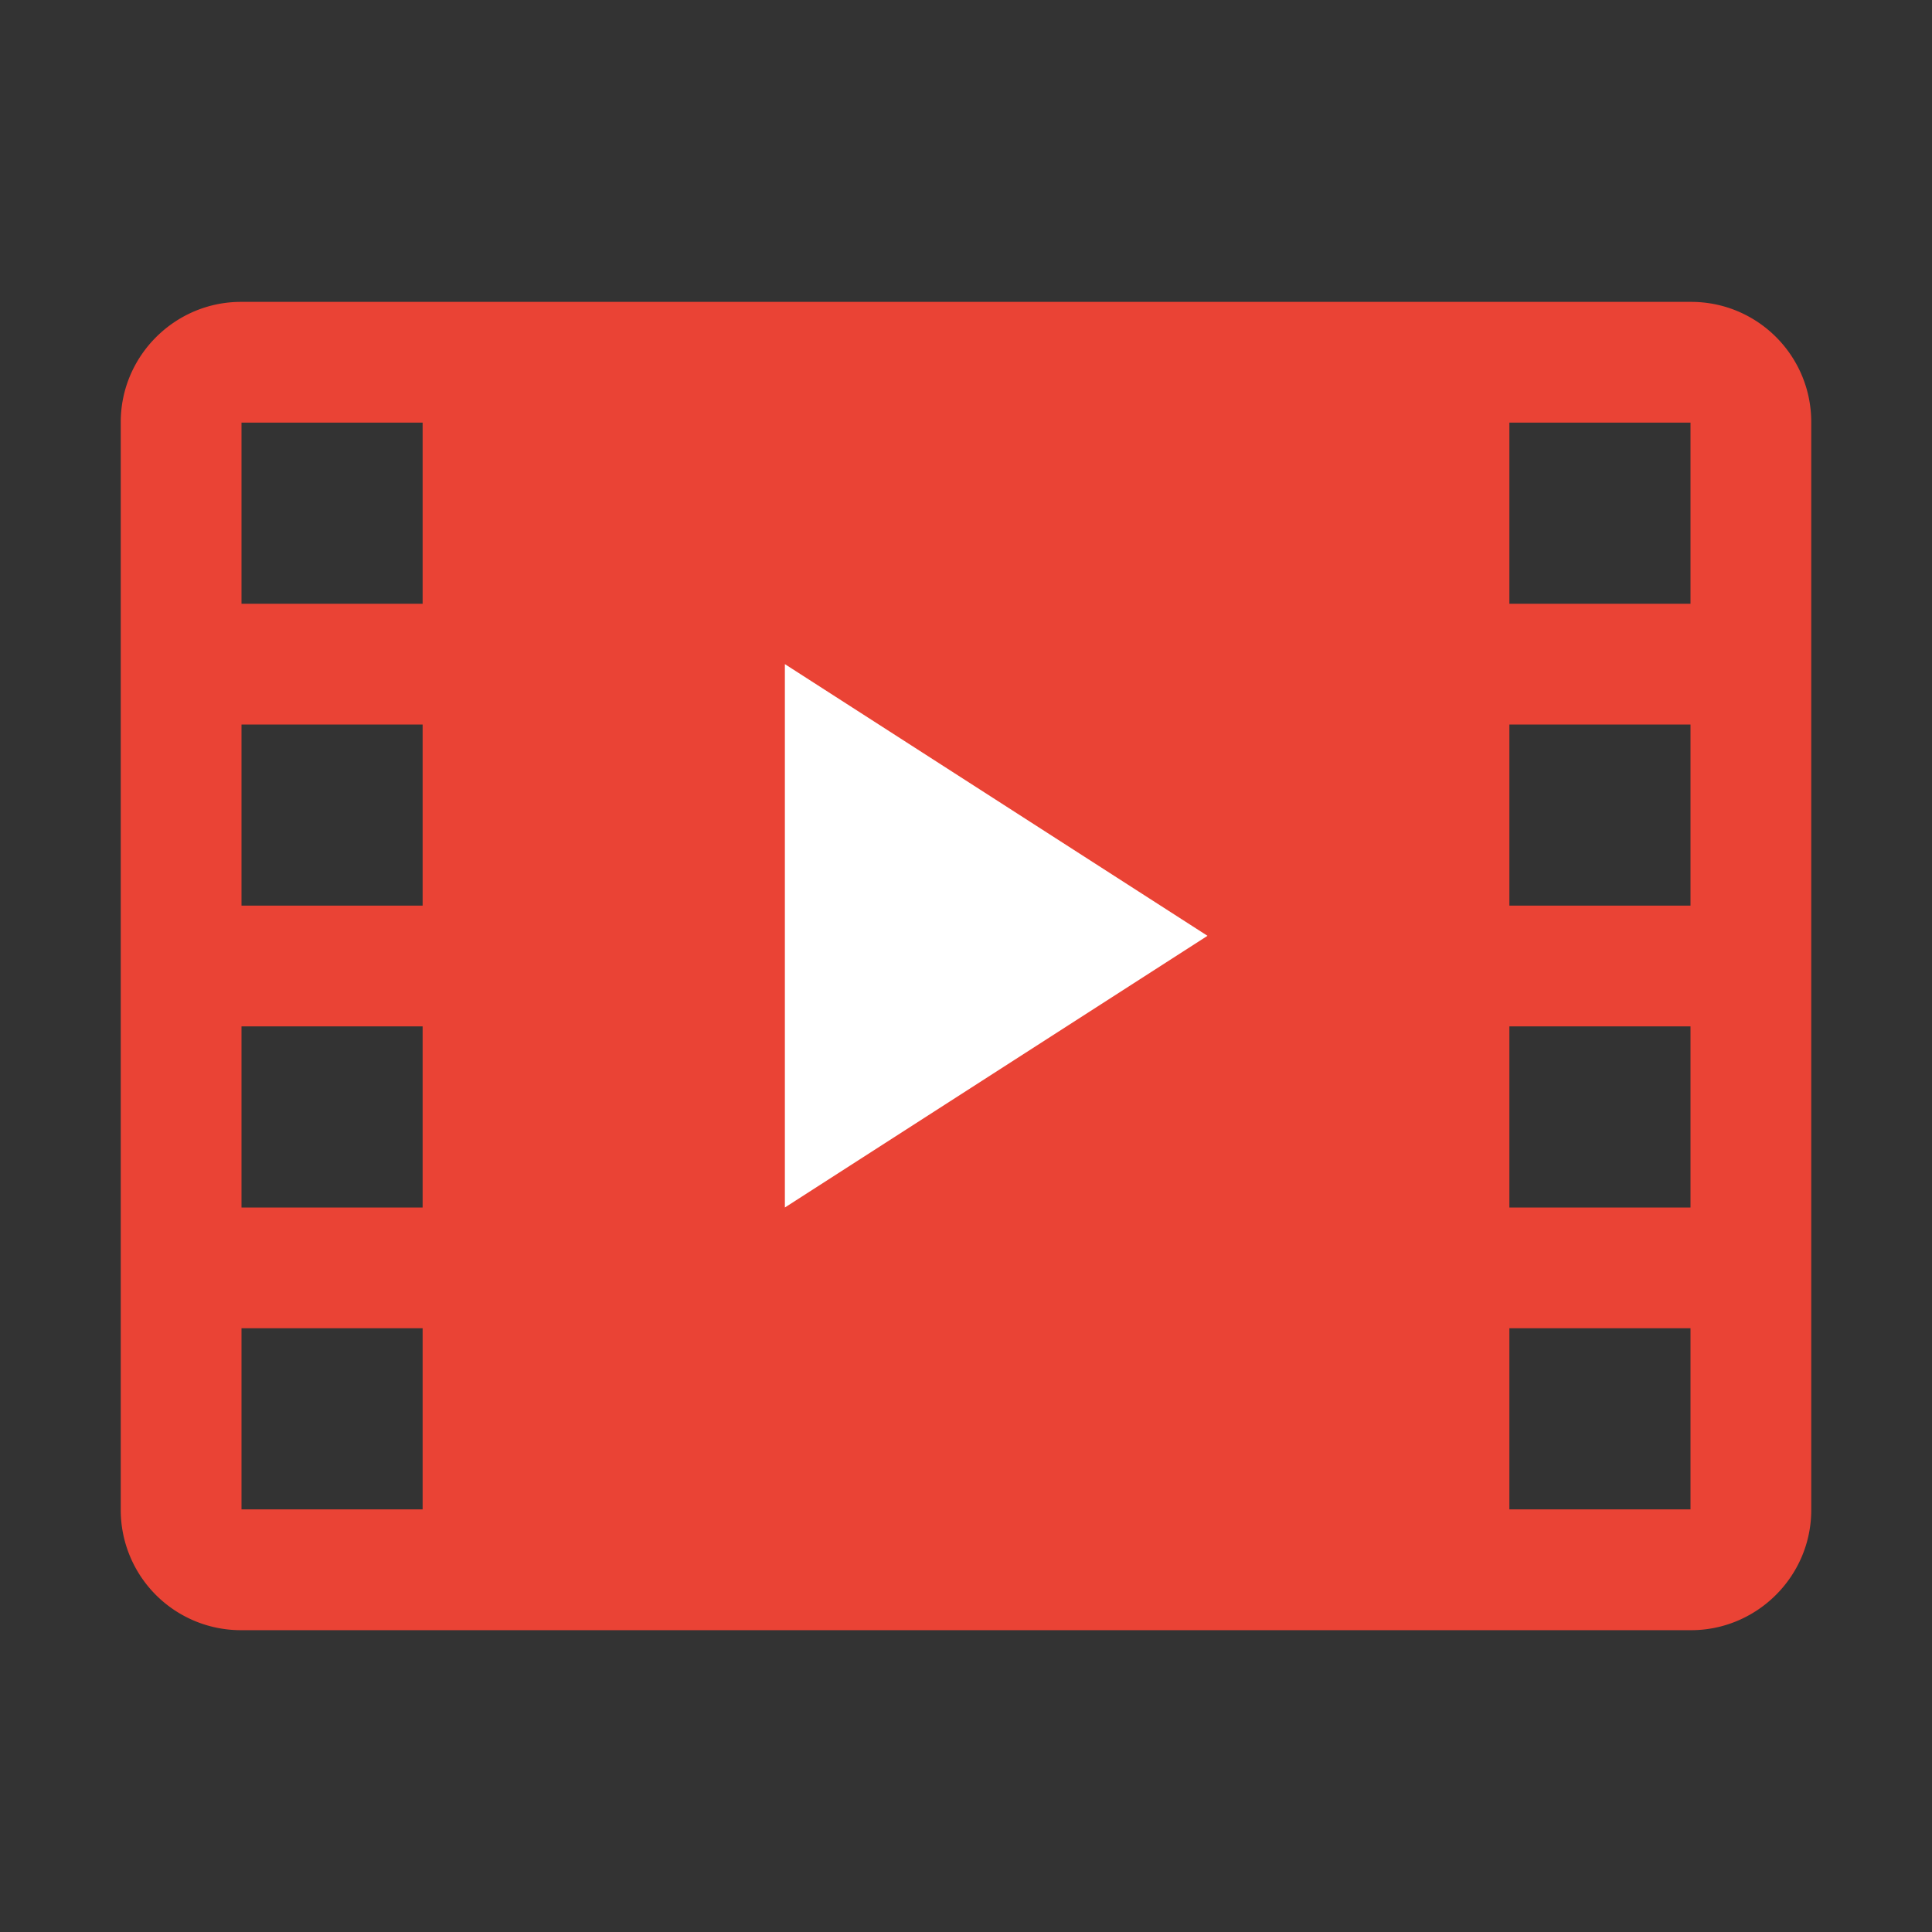 <svg viewBox="0 0 32 32" xmlns="http://www.w3.org/2000/svg"><rect x="0" y="0" width="32" height="32" fill="#333333" stroke="none"/><g fill="none" fill-rule="evenodd"><path d="M2 6.991C2 5.891 2.9 5 3.991 5H28.01C29.109 5 30 5.89 30 6.991V25.01c0 1.1-.9 1.991-1.991 1.991H3.99A1.99 1.99 0 0 1 2 25.009V6.99zM4 17v3h3v-3H4zm0 5v3h3v-3H4zm21-5v3h3v-3h-3zm0 5v3h3v-3h-3zM4 7v3h3V7H4zm0 5v3h3v-3H4zm21-5v3h3V7h-3zm0 5v3h3v-3h-3z" fill="#EA4335"/><path fill="#FFF" d="M20 15.5L13 11v9z"/></g></svg>